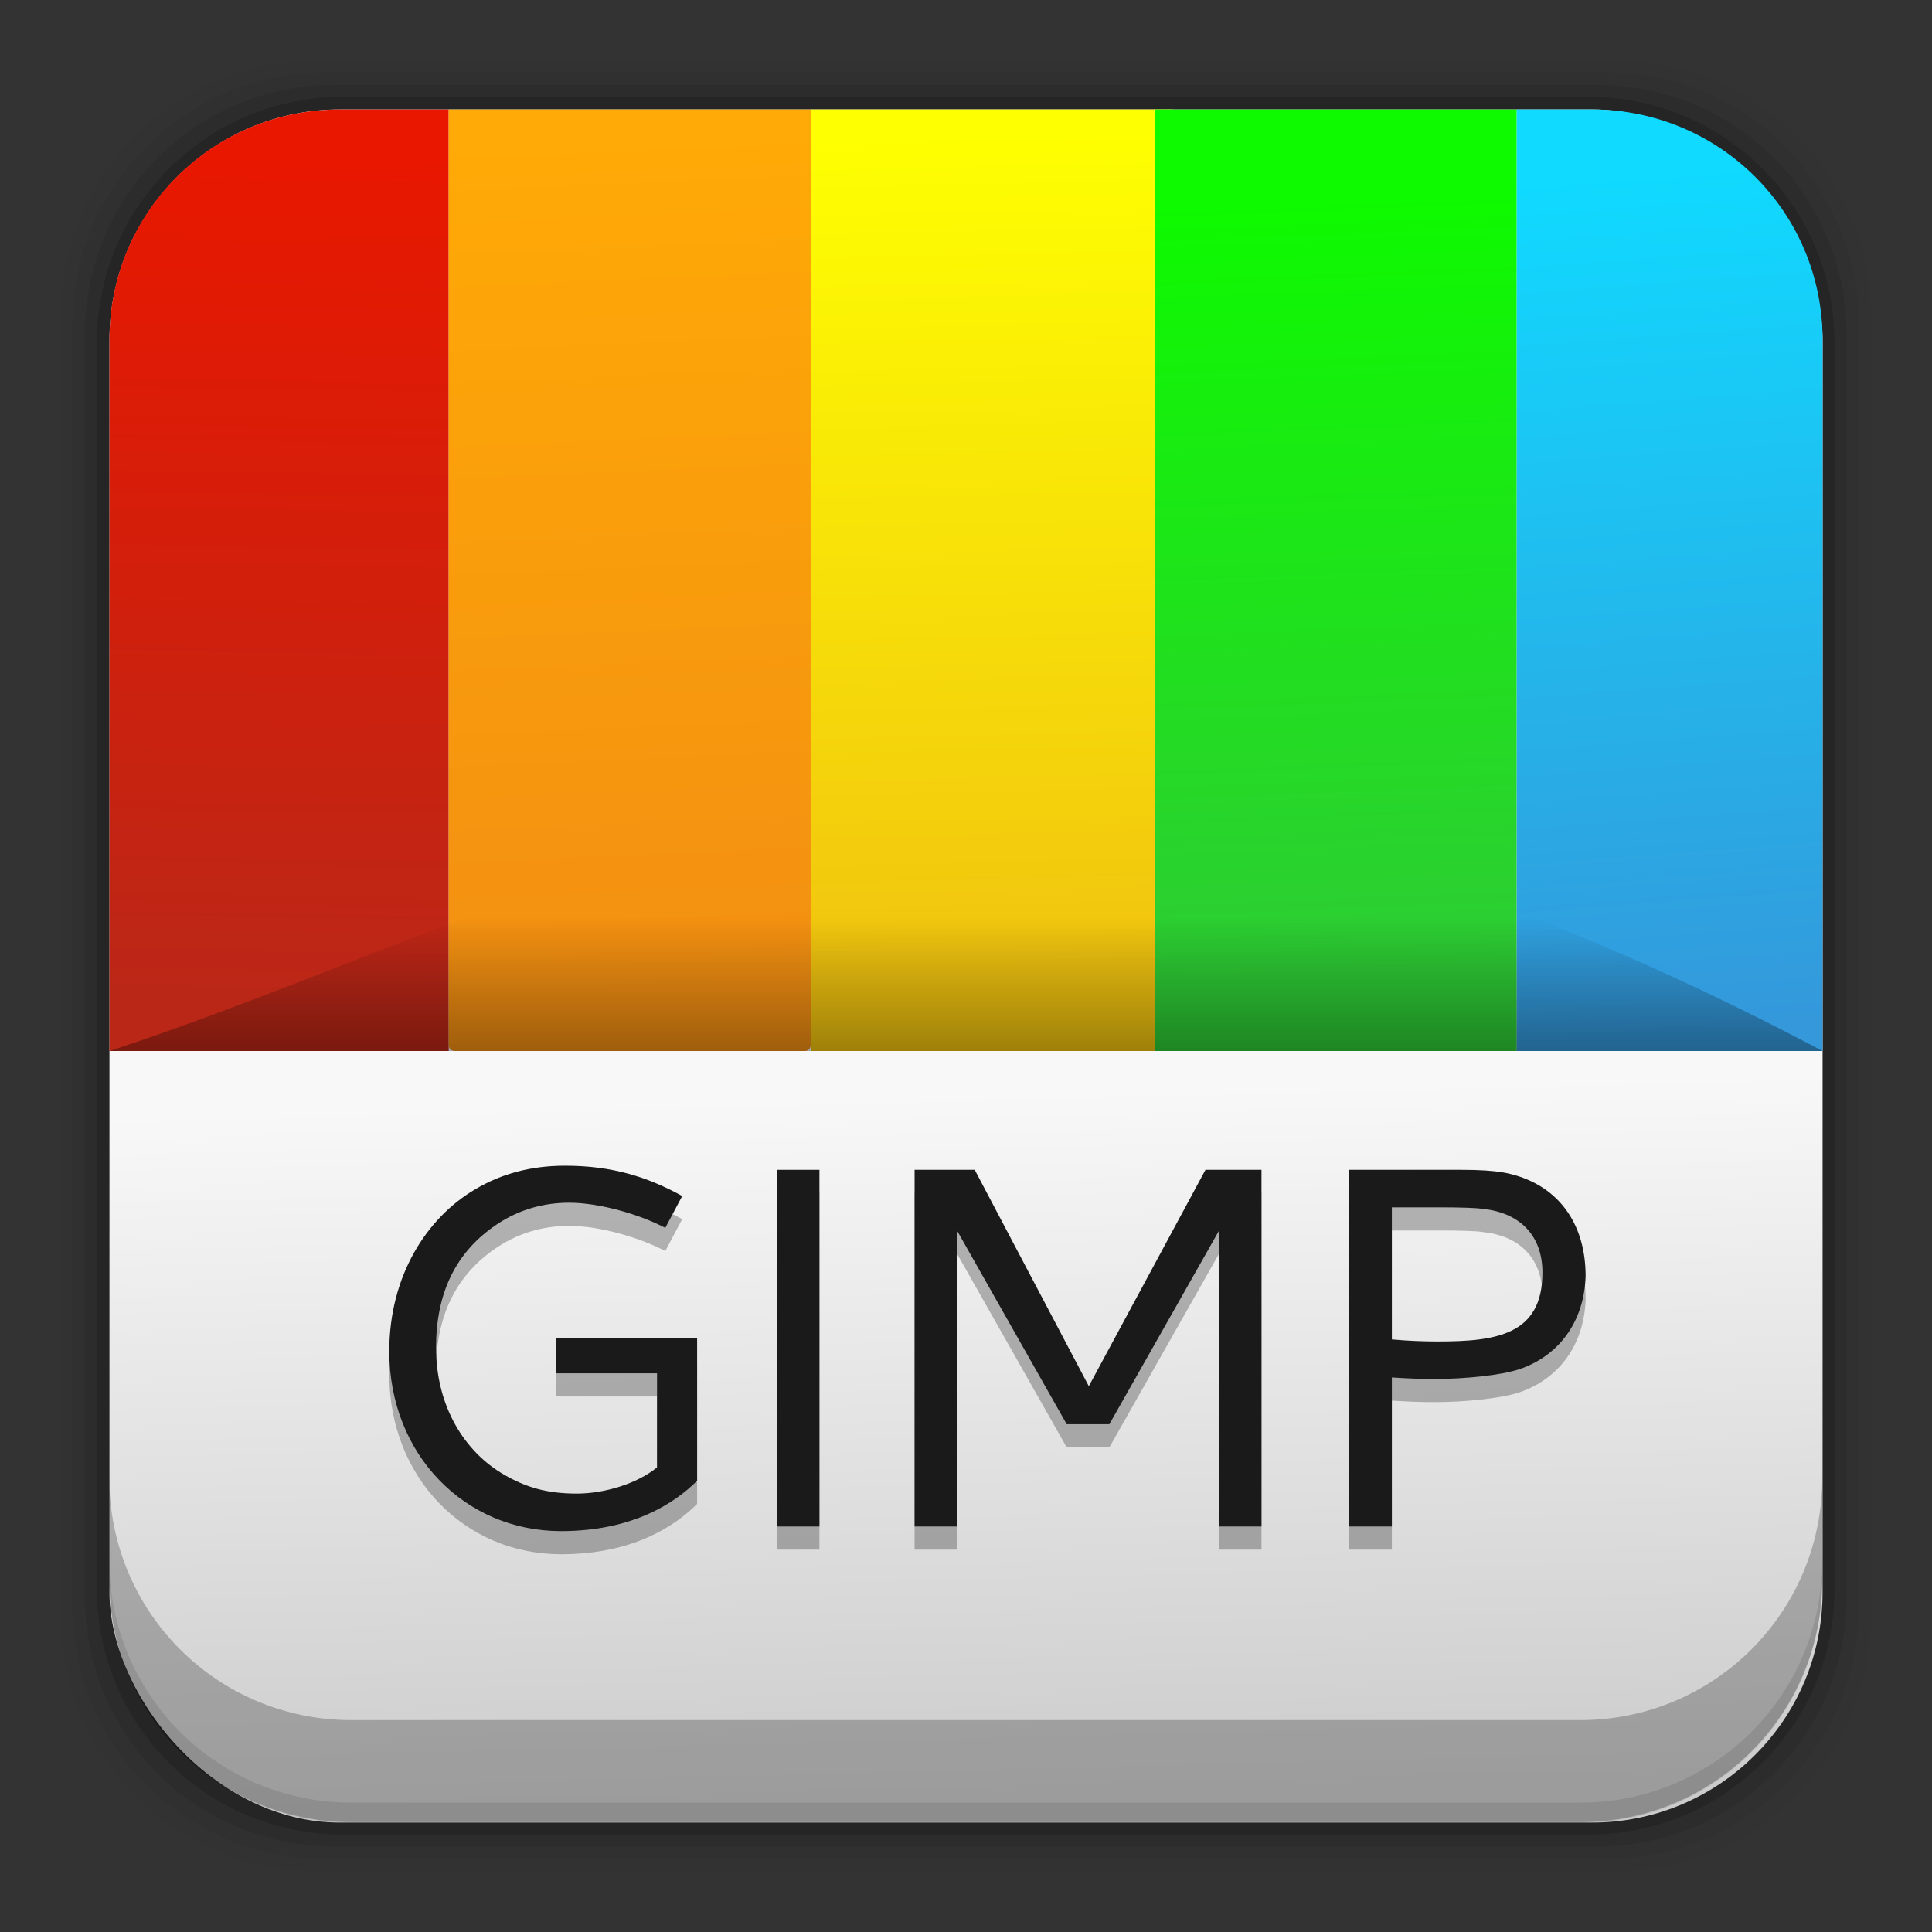 <?xml version="1.0" encoding="UTF-8" standalone="no"?>
<svg
   xmlns:dc="http://purl.org/dc/elements/1.1/"
   xmlns:cc="http://creativecommons.org/ns#"
   xmlns:rdf="http://www.w3.org/1999/02/22-rdf-syntax-ns#"
   xmlns:svg="http://www.w3.org/2000/svg"
   xmlns="http://www.w3.org/2000/svg"
   xmlns:xlink="http://www.w3.org/1999/xlink"
   xmlns:sodipodi="http://sodipodi.sourceforge.net/DTD/sodipodi-0.dtd"
   xmlns:inkscape="http://www.inkscape.org/namespaces/inkscape"
   height="96"
   width="96"
   id="svg2"
   version="1.1"
   inkscape:version="0.91 r13725"
   sodipodi:docname="gimp.svg">
  <rect width="100%" height="100%" fill="#333333" stroke="none"/>
  <sodipodi:namedview
     pagecolor="#ffffff"
     bordercolor="#666666"
     borderopacity="1"
     objecttolerance="10"
     gridtolerance="10"
     guidetolerance="10"
     inkscape:pageopacity="0"
     inkscape:pageshadow="2"
     inkscape:window-width="1366"
     inkscape:window-height="708"
     id="namedview121"
     showgrid="false"
     inkscape:zoom="2.4583333"
     inkscape:cx="58.498268"
     inkscape:cy="3.5438679"
     inkscape:window-x="0"
     inkscape:window-y="24"
     inkscape:window-maximized="1"
     inkscape:current-layer="svg2" />
  <defs
     id="defs4">
    <linearGradient
       inkscape:collect="always"
       id="linearGradient4420">
      <stop
         style="stop-color:#3498db;stop-opacity:1;"
         offset="0"
         id="stop4422" />
      <stop
         style="stop-color:#10daff;stop-opacity:1"
         offset="1"
         id="stop4424" />
    </linearGradient>
    <linearGradient
       inkscape:collect="always"
       id="linearGradient4412">
      <stop
         style="stop-color:#2ecc35;stop-opacity:1;"
         offset="0"
         id="stop4414" />
      <stop
         style="stop-color:#0efa00;stop-opacity:1"
         offset="1"
         id="stop4416" />
    </linearGradient>
    <linearGradient
       inkscape:collect="always"
       id="linearGradient4404">
      <stop
         style="stop-color:#f1c40f;stop-opacity:1;"
         offset="0"
         id="stop4406" />
      <stop
         style="stop-color:#feff01;stop-opacity:1"
         offset="1"
         id="stop4408" />
    </linearGradient>
    <linearGradient
       inkscape:collect="always"
       id="linearGradient4396">
      <stop
         style="stop-color:#f38f12;stop-opacity:1;"
         offset="0"
         id="stop4398" />
      <stop
         style="stop-color:#ffaa06;stop-opacity:1"
         offset="1"
         id="stop4400" />
    </linearGradient>
    <linearGradient
       inkscape:collect="always"
       id="linearGradient4388">
      <stop
         style="stop-color:#e91700;stop-opacity:1"
         offset="0"
         id="stop4390" />
      <stop
         style="stop-color:#bb2717;stop-opacity:1"
         offset="1"
         id="stop4392" />
    </linearGradient>
    <linearGradient
       inkscape:collect="always"
       id="linearGradient4370">
      <stop
         style="stop-color:#cccccc;stop-opacity:1;"
         offset="0"
         id="stop4372" />
      <stop
         style="stop-color:#f8f8f8;stop-opacity:1"
         offset="1"
         id="stop4374" />
    </linearGradient>
    <linearGradient
       inkscape:collect="always"
       id="linearGradient4362">
      <stop
         style="stop-color:#000000;stop-opacity:1;"
         offset="0"
         id="stop4364" />
      <stop
         style="stop-color:#000000;stop-opacity:0;"
         offset="1"
         id="stop4366" />
    </linearGradient>
    <linearGradient
       id="linearGradient3875">
      <stop
         stop-color="#ff9cf6"
         id="stop7" />
      <stop
         stop-color="#ff9cf6"
         stop-opacity="0"
         offset="1"
         id="stop9" />
    </linearGradient>
    <linearGradient
       x1="36.43"
       x2="25.784"
       y1="92.07"
       y2="110.45"
       gradientUnits="userSpaceOnUse"
       id="linearGradient28606"
       gradientTransform="matrix(0.965,0,0,1.039,-0.705,-37.672)">
      <stop
         stop-color="#ff9b00"
         id="stop12" />
      <stop
         stop-color="#ff5f00"
         offset="1"
         id="stop14" />
    </linearGradient>
    <linearGradient
       x1="54.602"
       x2="54.24"
       y1="76.96"
       y2="102.29"
       gradientUnits="userSpaceOnUse"
       id="linearGradient28608"
       gradientTransform="matrix(1.004,0,0,1.094,-19.427,-35.443)">
      <stop
         stop-color="#f2e051"
         id="stop17" />
      <stop
         stop-color="#ffb31f"
         offset="1"
         id="stop19" />
    </linearGradient>
    <linearGradient
       x1="36.988"
       x2="50.36"
       y1="42.477"
       y2="77.65"
       gradientUnits="userSpaceOnUse"
       id="linearGradient28610"
       gradientTransform="matrix(0.86,0,0,0.86,1.424,-4.701)">
      <stop
         stop-color="#61ae50"
         id="stop22" />
      <stop
         stop-color="#9ac837"
         offset="1"
         id="stop24" />
    </linearGradient>
    <linearGradient
       x1="26.812"
       x2="61.39"
       gradientUnits="userSpaceOnUse"
       id="linearGradient28612"
       gradientTransform="matrix(1.027,0,0,1.027,3.179,0.332)">
      <stop
         stop-color="#3792c8"
         id="stop27" />
      <stop
         stop-color="#3769c8"
         offset="1"
         id="stop29" />
    </linearGradient>
    <linearGradient
       x1="69.973"
       x2="98.93"
       y1="33.634"
       y2="54.12"
       gradientUnits="userSpaceOnUse"
       id="linearGradient28614"
       gradientTransform="matrix(0.75,0,0,0.75,-3.306,1.262)">
      <stop
         stop-color="#e273be"
         id="stop32" />
      <stop
         stop-color="#e84058"
         offset="1"
         id="stop34" />
    </linearGradient>
    <linearGradient
       x1="52.56"
       x2="57.34"
       y1="24"
       y2="34.789"
       gradientUnits="userSpaceOnUse"
       id="linearGradient28616"
       gradientTransform="matrix(0.704,0,0,0.704,2.024,2.139)">
      <stop
         stop-color="#a5eaf6"
         id="stop37" />
      <stop
         stop-color="#35d3ed"
         stop-opacity="0"
         offset="1"
         id="stop39" />
    </linearGradient>
    <linearGradient
       x1="67.28"
       x2="73.68"
       xlink:href="#linearGradient3875"
       y1="46.878"
       y2="53.12"
       gradientUnits="userSpaceOnUse"
       id="linearGradient28618"
       gradientTransform="matrix(0.704,0,0,0.704,2.903,1.963)" />
    <linearGradient
       x1="84.2"
       x2="84.38"
       xlink:href="#linearGradient3875"
       y1="37.528"
       y2="44.15"
       gradientUnits="userSpaceOnUse"
       id="linearGradient28620"
       gradientTransform="matrix(0.704,0,0,0.704,1.145,1.963)" />
    <linearGradient
       x1="30.31"
       x2="41.27"
       y1="53.16"
       y2="64.41"
       gradientUnits="userSpaceOnUse"
       id="linearGradient28622"
       gradientTransform="matrix(0.704,0,0,0.704,2.903,1.963)">
      <stop
         stop-color="#b5e64e"
         id="stop44" />
      <stop
         stop-color="#b5e64e"
         stop-opacity="0"
         offset="1"
         id="stop46" />
    </linearGradient>
    <linearGradient
       x1="64"
       x2="64.963"
       y1="76.81"
       y2="90.39"
       gradientUnits="userSpaceOnUse"
       id="linearGradient28624"
       gradientTransform="matrix(0.704,0,0,0.704,2.903,1.963)">
      <stop
         stop-color="#fdf49c"
         id="stop49" />
      <stop
         stop-color="#fdf49c"
         stop-opacity="0"
         offset="1"
         id="stop51" />
    </linearGradient>
    <linearGradient
       x1="24"
       x2="31.351"
       y1="87.35"
       y2="104.59"
       gradientUnits="userSpaceOnUse"
       id="linearGradient28626"
       gradientTransform="matrix(0.704,0,0,0.704,1.848,1.963)">
      <stop
         stop-color="#ffaf44"
         id="stop54" />
      <stop
         stop-color="#ffaf44"
         stop-opacity="0"
         offset="1"
         id="stop56" />
    </linearGradient>
    <linearGradient
       x1="32.983"
       x2="36.737"
       y1="4.589"
       y2="89.07"
       gradientUnits="userSpaceOnUse"
       id="linearGradient28650"
       gradientTransform="matrix(1.065,0,0,-1.065,-83.029,102.365)">
      <stop
         stop-color="#c8a764"
         id="stop59" />
      <stop
         stop-color="#e3d0ae"
         offset="1"
         id="stop61" />
    </linearGradient>
    <linearGradient
       inkscape:collect="always"
       xlink:href="#linearGradient4362"
       id="linearGradient4368"
       x1="162.232"
       y1="31.502"
       x2="162.232"
       y2="25.839"
       gradientUnits="userSpaceOnUse"
       gradientTransform="matrix(1.052,0,0,1.705,-6.897,-20.956)" />
    <linearGradient
       inkscape:collect="always"
       xlink:href="#linearGradient4370"
       id="linearGradient4376"
       x1="156.478"
       y1="66.638"
       x2="155.599"
       y2="31.834"
       gradientUnits="userSpaceOnUse" />
    <linearGradient
       inkscape:collect="always"
       xlink:href="#linearGradient4388"
       id="linearGradient4394"
       x1="123.974"
       y1="-14.948"
       x2="123.287"
       y2="27.047"
       gradientUnits="userSpaceOnUse" />
    <linearGradient
       inkscape:collect="always"
       xlink:href="#linearGradient4396"
       id="linearGradient4402"
       x1="141.408"
       y1="27.047"
       x2="139.55"
       y2="-15.81"
       gradientUnits="userSpaceOnUse" />
    <linearGradient
       inkscape:collect="always"
       xlink:href="#linearGradient4404"
       id="linearGradient4410"
       x1="156.808"
       y1="25.609"
       x2="155.813"
       y2="-15.81"
       gradientUnits="userSpaceOnUse" />
    <linearGradient
       inkscape:collect="always"
       xlink:href="#linearGradient4412"
       id="linearGradient4418"
       x1="175.05"
       y1="25.897"
       x2="173.48"
       y2="-12.646"
       gradientUnits="userSpaceOnUse" />
    <linearGradient
       inkscape:collect="always"
       xlink:href="#linearGradient4420"
       id="linearGradient4426"
       x1="191.601"
       y1="28.773"
       x2="188.388"
       y2="-13.797"
       gradientUnits="userSpaceOnUse" />
  </defs>
  <path
     style="fill-opacity:0.02"
     inkscape:connector-curvature="0"
     id="path65"
     d="M 15.719,3 C 8.67,3 3,8.67 3,15.719 L 3,80.25 c 0,7.049 5.67,12.719 12.719,12.719 l 64.531,0 c 7.049,0 12.719,-5.67 12.719,-12.719 l 0,-64.531 C 92.969,8.67 87.299,3 80.25,3 L 15.719,3 Z M 77.5,13.625 c 2.146,0.006 3.893,1.067 4.625,3.094 1.302,3.603 -1.086,8.916 -5.344,11.875 -4.257,2.958 -8.76,2.447 -10.062,-1.156 -1.302,-3.604 1.086,-8.917 5.343,-11.876 1.863,-1.294 3.769,-1.942 5.438,-1.937 z" />
  <path
     style="fill-opacity:0.039"
     inkscape:connector-curvature="0"
     id="path67"
     d="m 16.156,3.594 c -6.954,0 -12.562,5.609 -12.562,12.562 l -2e-4,63.656 c 0,6.954 5.609,12.563 12.562,12.563 l 63.656,0 c 6.954,0 12.563,-5.609 12.563,-12.563 l 0,-63.656 c 0,-6.954 -5.609,-12.562 -12.563,-12.562 l -63.656,-2e-4 z M 77.5,13.625 c 2.146,0.006 3.893,1.067 4.625,3.094 1.302,3.603 -1.086,8.916 -5.344,11.875 -4.257,2.958 -8.76,2.447 -10.062,-1.156 -1.302,-3.604 1.086,-8.917 5.343,-11.876 1.863,-1.294 3.769,-1.942 5.438,-1.937 z" />
  <path
     style="fill-opacity:0.078"
     inkscape:connector-curvature="0"
     id="path69"
     d="m 16.594,4.219 c -6.859,0 -12.375,5.516 -12.375,12.375 l -2e-4,62.781 c 0,6.859 5.516,12.375 12.375,12.375 l 62.781,0 c 6.859,0 12.375,-5.516 12.375,-12.375 l 0,-62.781 c 0,-6.859 -5.516,-12.375 -12.375,-12.375 l -62.781,-2e-4 z M 77.5,13.625 c 2.146,0.006 3.893,1.067 4.625,3.094 1.302,3.603 -1.086,8.916 -5.344,11.875 -4.257,2.958 -8.76,2.447 -10.062,-1.156 -1.302,-3.604 1.086,-8.917 5.343,-11.876 1.863,-1.294 3.769,-1.942 5.438,-1.937 z" />
  <path
     style="fill:#dec087"
     inkscape:connector-curvature="0"
     id="path71"
     d="m 78.75,10.938 c -1.669,-0.005 -3.575,0.611 -5.438,1.906 -2.556,1.776 -4.433,4.403 -5.25,7 0.985,-1.627 2.343,-3.13 4,-4.282 4.258,-2.958 8.761,-2.447 10.063,1.157 0.526,1.456 0.435,3.19 -0.125,4.937 C 83.571,19.09 84.176,16.217 83.375,14 82.643,11.973 80.896,10.944 78.75,10.938 Z" />
  <path
     style="fill-opacity:0.157"
     inkscape:connector-curvature="0"
     id="path73"
     d="m 17.031,4.812 c -6.763,0 -12.218,5.455 -12.218,12.218 l -5e-4,61.908 c 0,6.763 5.455,12.218 12.218,12.218 l 61.908,0 c 6.763,0 12.218,-5.455 12.218,-12.218 l 0,-61.907 c 0,-6.763 -5.455,-12.218 -12.218,-12.218 L 17.032,4.813 Z M 77.5,13.625 c 2.146,0.006 3.893,1.067 4.625,3.094 1.302,3.603 -1.086,8.916 -5.344,11.875 -4.257,2.958 -8.76,2.447 -10.062,-1.156 -1.302,-3.604 1.086,-8.917 5.343,-11.876 1.863,-1.294 3.769,-1.942 5.438,-1.937 z" />
  <g
     id="g4428"
     transform="translate(-107.606,22.494)">
    <rect
       id="rect4255"
       width="85.124"
       height="85.124"
       y="-17.056"
       rx="11.459"
       x="113.045"
       style="fill:url(#linearGradient4376);fill-opacity:1;stroke:none" />
    <g
       style="opacity:0.3;fill:#1a1a1a;fill-opacity:1;stroke:none"
       id="g4378"
       transform="matrix(1.064,0,0,1.064,103.733,-1041.799)">
      <path
         d="m 29.836,1030.578 c 3.336,0 5.304,-1.296 6.36,-2.352 l 0,-6.648 -6.6,0 0,1.632 4.728,0 0,4.392 c -0.936,0.768 -2.472,1.224 -3.744,1.224 -1.392,0 -2.376,-0.288 -3.408,-0.888 -1.824,-1.056 -3.168,-3.168 -3.168,-5.928 0,-2.544 0.912,-4.488 2.88,-5.784 0.984,-0.648 2.112,-0.984 3.336,-0.984 1.416,0 3.312,0.552 4.488,1.176 l 0.792,-1.488 c -1.608,-0.888 -3.264,-1.416 -5.472,-1.416 -1.56,0 -2.952,0.36 -4.2,1.104 -2.28,1.344 -4.008,4.056 -4.008,7.56 0,4.824 3.528,8.4 8.016,8.4"
         inkscape:connector-curvature="0"
         id="path4380" />
      <path
         d="m 39.916,1013.706 0,16.656 1.992,0 0,-16.656 -1.992,0"
         inkscape:connector-curvature="0"
         id="path4382" />
      <path
         d="m 46.352,1013.706 0,16.656 1.992,0 0,-13.8 5.112,9.024 1.992,0 5.112,-9.024 0,13.8 1.992,0 0,-16.656 -2.616,0 -5.448,10.104 -5.328,-10.104 -2.808,0"
         inkscape:connector-curvature="0"
         id="path4384" />
      <path
         d="m 70.777,1021.722 c -0.624,0 -1.344,-0.024 -2.136,-0.096 l 0,-6.168 2.16,0 c 1.08,0 1.776,0.024 2.088,0.072 1.656,0.168 2.784,1.176 2.784,2.976 0,2.928 -2.184,3.216 -4.896,3.216 m 6.912,-3.048 c 0,-2.352 -1.152,-4.008 -3.096,-4.656 -0.408,-0.12 -0.888,-0.312 -2.712,-0.312 l -5.232,0 0,16.656 1.992,0 0,-6.96 c 0.696,0.048 1.368,0.072 1.992,0.072 1.392,0 3.096,-0.168 3.96,-0.456 1.776,-0.6 3.024,-2.136 3.096,-4.344"
         inkscape:connector-curvature="0"
         id="path4386" />
    </g>
    <g
       transform="matrix(1.064,0,0,1.064,103.733,-1042.949)"
       id="g4257"
       style="fill:#1a1a1a;fill-opacity:1;stroke:none">
      <path
         id="path4259"
         inkscape:connector-curvature="0"
         d="m 29.836,1030.578 c 3.336,0 5.304,-1.296 6.36,-2.352 l 0,-6.648 -6.6,0 0,1.632 4.728,0 0,4.392 c -0.936,0.768 -2.472,1.224 -3.744,1.224 -1.392,0 -2.376,-0.288 -3.408,-0.888 -1.824,-1.056 -3.168,-3.168 -3.168,-5.928 0,-2.544 0.912,-4.488 2.88,-5.784 0.984,-0.648 2.112,-0.984 3.336,-0.984 1.416,0 3.312,0.552 4.488,1.176 l 0.792,-1.488 c -1.608,-0.888 -3.264,-1.416 -5.472,-1.416 -1.56,0 -2.952,0.36 -4.2,1.104 -2.28,1.344 -4.008,4.056 -4.008,7.56 0,4.824 3.528,8.4 8.016,8.4" />
      <path
         id="path4261"
         inkscape:connector-curvature="0"
         d="m 39.916,1013.706 0,16.656 1.992,0 0,-16.656 -1.992,0" />
      <path
         id="path4263"
         inkscape:connector-curvature="0"
         d="m 46.352,1013.706 0,16.656 1.992,0 0,-13.8 5.112,9.024 1.992,0 5.112,-9.024 0,13.8 1.992,0 0,-16.656 -2.616,0 -5.448,10.104 -5.328,-10.104 -2.808,0" />
      <path
         id="path4265"
         inkscape:connector-curvature="0"
         d="m 70.777,1021.722 c -0.624,0 -1.344,-0.024 -2.136,-0.096 l 0,-6.168 2.16,0 c 1.08,0 1.776,0.024 2.088,0.072 1.656,0.168 2.784,1.176 2.784,2.976 0,2.928 -2.184,3.216 -4.896,3.216 m 6.912,-3.048 c 0,-2.352 -1.152,-4.008 -3.096,-4.656 -0.408,-0.12 -0.888,-0.312 -2.712,-0.312 l -5.232,0 0,16.656 1.992,0 0,-6.96 c 0.696,0.048 1.368,0.072 1.992,0.072 1.392,0 3.096,-0.168 3.96,-0.456 1.776,-0.6 3.024,-2.136 3.096,-4.344" />
    </g>
    <path
       id="path4267"
       inkscape:connector-curvature="0"
       d="m 124.516,-17.055 c -6.348,0 -11.472,5.09 -11.472,11.439 l 0,35.346 16.859,0 0,-46.785 -5.387,0 z"
       style="fill:url(#linearGradient4394);fill-opacity:1;stroke:none" />
    <path
       id="path4269"
       inkscape:connector-curvature="0"
       d="m 129.902,-17.055 0,46.486 c 0,0.169 0.131,0.299 0.299,0.299 l 17.391,0 c 0.169,0 0.299,-0.131 0.299,-0.299 l 0,-46.486 -17.989,0 z"
       style="fill:url(#linearGradient4402);fill-opacity:1;stroke:none" />
    <path
       id="path4271"
       inkscape:connector-curvature="0"
       d="m 147.892,-17.055 0,46.785 17.989,0 0,-46.785 -17.989,0 z"
       style="fill:url(#linearGradient4410);fill-opacity:1;stroke:none" />
    <path
       id="path4273"
       inkscape:connector-curvature="0"
       d="m 164.983,-17.055 0,46.785 17.989,0 0,-46.785 -17.989,0 z"
       style="fill:url(#linearGradient4418);fill-opacity:1;stroke:none" />
    <path
       id="path4275"
       inkscape:connector-curvature="0"
       d="m 182.972,-17.055 0,46.785 15.196,0 0,-35.346 c 0,-6.348 -5.124,-11.439 -11.472,-11.439 l -3.724,0 z"
       style="fill:url(#linearGradient4426);fill-opacity:1;stroke:none" />
    <path
       id="path4277"
       inkscape:connector-curvature="0"
       sodipodi:nodetypes="ccc"
       d="m 113.045,29.73 85.124,0 c -42.804,-22.653 -60.665,-8.042 -85.124,0 z"
       style="opacity:0.5;fill:url(#linearGradient4368);fill-opacity:1;stroke:none" />
  </g>
  <path
     style="fill-opacity:0.235"
     inkscape:connector-curvature="0"
     id="path117"
     d="m 5.432,73.44 0,5.066 c 0,6.668 5.364,12.032 12.032,12.032 l 61.049,0 c 6.668,0 12.032,-5.364 12.032,-12.032 l 0,-5.066 c 0,6.668 -5.364,12.032 -12.032,12.032 l -61.049,0 c -6.668,0 -12.032,-5.364 -12.032,-12.032 z" />
  <path
     style="fill-opacity:0.098"
     inkscape:connector-curvature="0"
     id="path119"
     d="m 5.432,77.54 0,1.013 c 0,6.668 5.364,12.032 12.032,12.032 l 61.049,0 c 6.668,0 12.032,-5.364 12.032,-12.032 l 0,-1.013 c 0,6.668 -5.364,12.032 -12.032,12.032 l -61.049,0 c -6.668,0 -12.032,-5.364 -12.032,-12.032 z" />
</svg>
